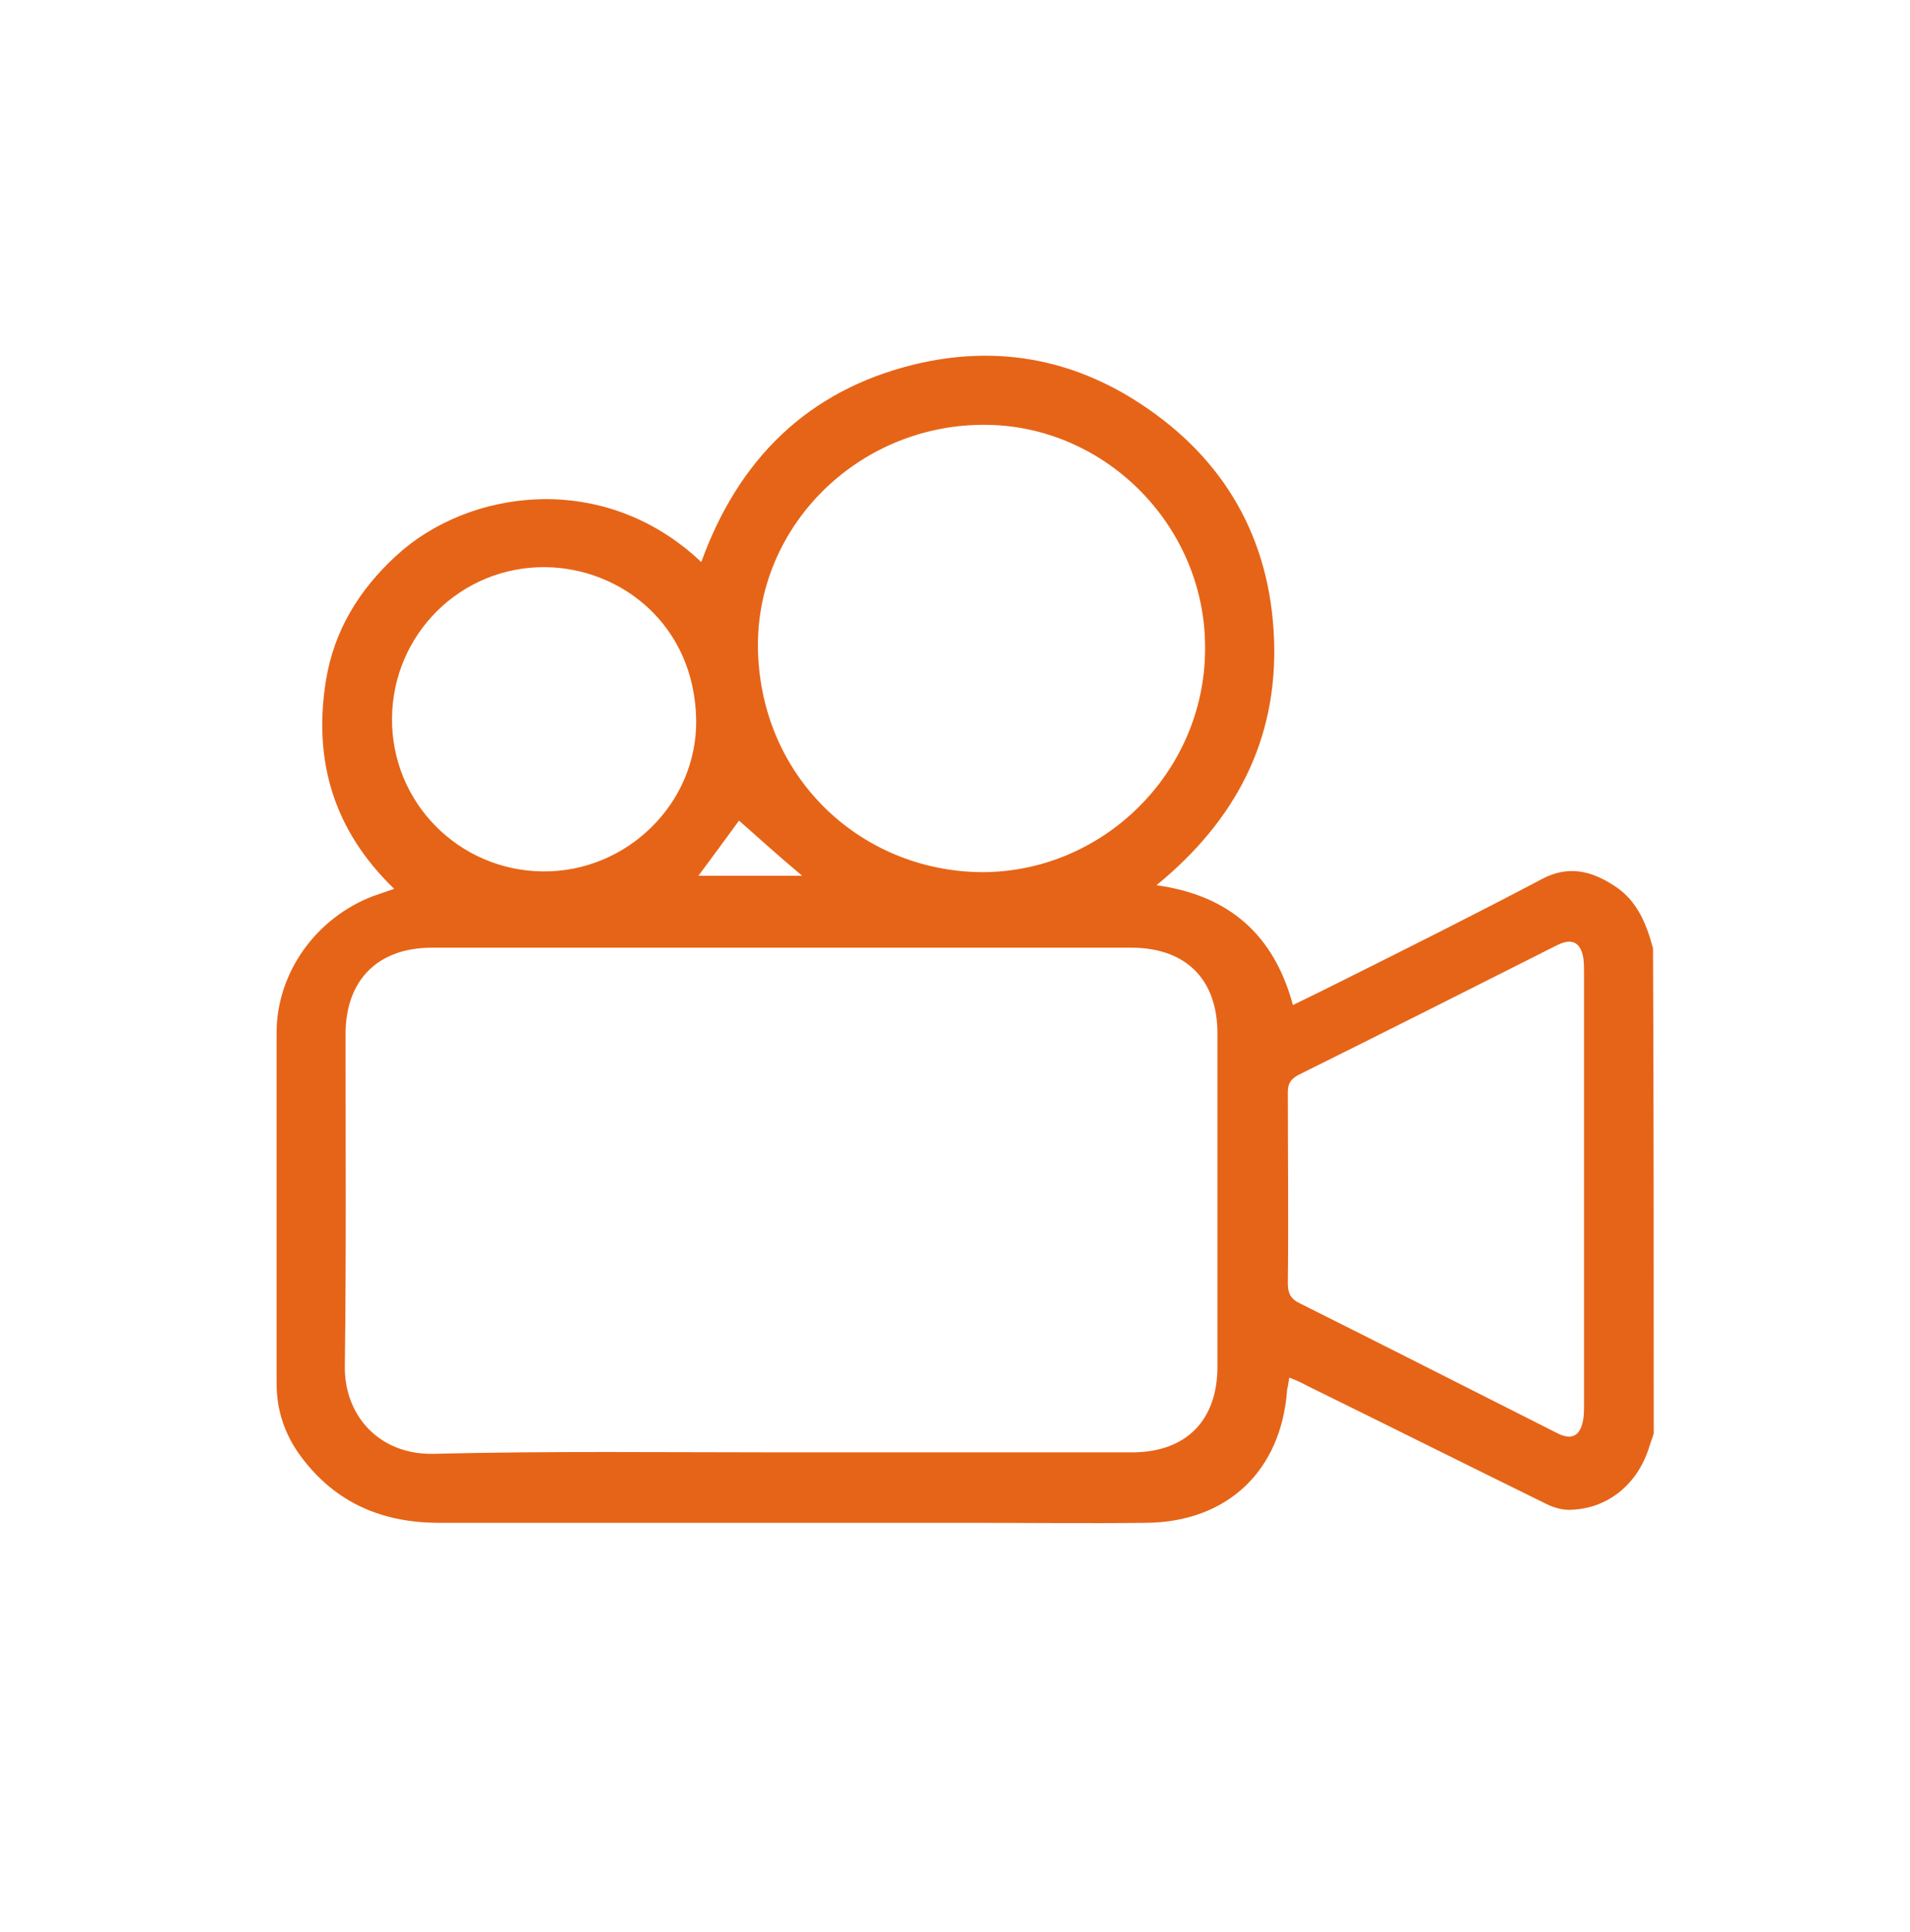 <?xml version="1.0" encoding="utf-8"?>
<!-- Generator: Adobe Illustrator 21.0.2, SVG Export Plug-In . SVG Version: 6.00 Build 0)  -->
<svg version="1.1" id="Layer_1" xmlns="http://www.w3.org/2000/svg" xmlns:xlink="http://www.w3.org/1999/xlink" x="0px" y="0px"
	 viewBox="0 0 263.1 266" style="enable-background:new 0 0 263.1 266;" xml:space="preserve">
<style type="text/css">
	.st0{fill:#EA6416;}
	.st1{fill:none;stroke:#CBD2DA;stroke-width:2;stroke-miterlimit:10;}
	.st2{fill:#E46416;}
	.st3{fill:#424242;}
	.st4{fill:#FFFFFF;}
	.st5{fill:#E66416;}
	.st6{fill:none;stroke:#EA6416;stroke-linecap:round;stroke-miterlimit:10;}
	.st7{fill:#CBD2DA;stroke:#CBD2DA;stroke-width:2;stroke-miterlimit:10;}
	.st8{fill:none;stroke:#AB6416;stroke-width:3;stroke-miterlimit:10;}
	.st9{fill:none;stroke:#AB6416;stroke-width:5;stroke-miterlimit:10;}
	.st10{fill:none;stroke:#AB6416;stroke-miterlimit:10;}
	.st11{fill:none;stroke:#424242;stroke-width:2;stroke-linecap:round;stroke-linejoin:round;stroke-miterlimit:10;}
	.st12{fill:none;stroke:#424242;stroke-width:2;stroke-miterlimit:10;}
	.st13{fill:none;stroke:#424242;stroke-miterlimit:10;}
	.st14{opacity:0.6;fill:#CBD2DA;stroke:#CBD2DA;stroke-width:2;stroke-miterlimit:10;}
	.st15{opacity:0.6;}
	.st16{fill:none;stroke:#E46416;stroke-width:3;stroke-linecap:round;stroke-linejoin:round;stroke-miterlimit:10;}
	.st17{fill:#FFFFFF;stroke:#E46416;stroke-width:3;stroke-linecap:round;stroke-linejoin:round;stroke-miterlimit:10;}
	.st18{fill:#C7CED6;}
	.st19{fill:#CBD2DA;}
	.st20{fill:none;stroke:#E46416;stroke-linecap:round;stroke-miterlimit:10;}
	.st21{fill:#E6E6E6;}
	.st22{fill:#CCCCCC;}
	.st23{fill:#B96416;}
	.st24{fill:#863E02;}
	.st25{fill:#718080;}
	.st26{fill:none;stroke:#EA6416;stroke-width:2;stroke-linecap:round;stroke-miterlimit:10;}
	.st27{fill:none;stroke:#EA6416;stroke-width:2;stroke-miterlimit:10;stroke-dasharray:9;}
	.st28{fill:none;stroke:#EA6416;stroke-width:2;stroke-miterlimit:10;stroke-dasharray:8.833,8.833;}
	.st29{fill:none;stroke:#424242;stroke-width:3;stroke-linecap:round;stroke-linejoin:round;stroke-miterlimit:10;}
	.st30{fill:#CBD2DA;stroke:#424242;stroke-width:3;stroke-linecap:round;stroke-linejoin:round;stroke-miterlimit:10;}
	.st31{fill:none;stroke:#E46416;stroke-width:2;stroke-miterlimit:10;}
	.st32{opacity:0.52;fill:#EA6416;}
	.st33{fill:#FFFFFF;stroke:#EA6416;stroke-miterlimit:10;}
	.st34{fill:#424242;stroke:#424242;stroke-linecap:round;stroke-linejoin:round;stroke-miterlimit:10;}
	.st35{fill:#CBD1D9;stroke:#424242;stroke-linecap:round;stroke-linejoin:round;stroke-miterlimit:10;}
	.st36{fill:#B9C0C6;stroke:#424242;stroke-linecap:round;stroke-linejoin:round;stroke-miterlimit:10;}
	.st37{fill:#E96415;stroke:#424242;stroke-linecap:round;stroke-linejoin:round;stroke-miterlimit:10;}
	.st38{fill:#5B6976;}
	.st39{fill:#FFFFFF;stroke:#424242;stroke-miterlimit:10;}
	.st40{opacity:0.51;fill:#464747;stroke:#424242;stroke-linecap:round;stroke-linejoin:round;stroke-miterlimit:10;}
	.st41{fill:#FFFFFF;stroke:#E46416;stroke-width:2;stroke-miterlimit:10;}
	.st42{fill:#EA6416;stroke:#E46416;stroke-width:2;stroke-miterlimit:10;}
	.st43{fill:none;stroke:#E46416;stroke-width:2;stroke-linecap:round;stroke-linejoin:round;stroke-miterlimit:10;}
	.st44{fill:none;stroke:#E46416;stroke-linecap:round;stroke-linejoin:round;stroke-miterlimit:10;}
	.st45{fill:#FFFFFF;stroke:#424242;stroke-width:2;stroke-miterlimit:10;}
	.st46{fill:#FFFFFF;stroke:#EA6416;stroke-width:2;stroke-miterlimit:10;}
	.st47{fill:#3E424B;}
	.st48{fill:none;stroke:#424242;stroke-linecap:round;stroke-linejoin:round;stroke-miterlimit:10;}
	.st49{fill:#E66417;}
	.st50{fill:none;stroke:#EA6416;stroke-width:2;stroke-miterlimit:10;}
	.st51{fill:#FFFFFF;stroke:#E46416;stroke-width:4;stroke-miterlimit:10;}
	.st52{fill:none;stroke:#FFFFFF;stroke-width:2;stroke-miterlimit:10;}
	.st53{fill:#FFFFFF;stroke:#DE6416;stroke-width:2;stroke-miterlimit:10;}
	.st54{fill:#AE6416;}
	.st55{fill:none;stroke:#000000;stroke-miterlimit:10;}
	.st56{opacity:0.4;fill:#E46416;}
	.st57{opacity:0.34;}
	.st58{fill:none;stroke:#E46416;stroke-width:2;stroke-miterlimit:10;stroke-dasharray:12.024,12.024;}
	.st59{fill:none;stroke:#CBD2DA;stroke-width:2;stroke-linecap:round;stroke-linejoin:round;stroke-miterlimit:10;}
	.st60{fill:none;stroke:#E46416;stroke-width:2;stroke-linecap:round;stroke-miterlimit:10;}
	.st61{opacity:0.41;}
	.st62{fill:none;stroke:#EA6416;stroke-miterlimit:10;}
	.st63{fill:#EA6416;stroke:#EA6416;stroke-width:2;stroke-miterlimit:10;}
	.st64{fill:none;stroke:#424242;stroke-width:2;stroke-linecap:round;stroke-miterlimit:10;}
	.st65{fill:none;stroke:#E46416;stroke-width:2;stroke-miterlimit:10;stroke-dasharray:12.057,12.057;}
	.st66{fill:none;stroke:#E66416;stroke-width:2;stroke-linecap:round;stroke-linejoin:round;stroke-miterlimit:10;}
	.st67{fill:#E66416;stroke:#E66416;stroke-width:4;stroke-linecap:round;stroke-miterlimit:10;}
	.st68{fill:#333333;stroke:#424242;stroke-miterlimit:10;}
	.st69{fill:#424242;stroke:#424242;stroke-miterlimit:10;}
	.st70{fill:#697784;stroke:#424242;stroke-miterlimit:10;}
	.st71{fill:#718091;stroke:#424242;stroke-miterlimit:10;}
	.st72{fill:#D15518;stroke:#424242;stroke-miterlimit:10;}
	.st73{fill:#EA6416;stroke:#424242;stroke-miterlimit:10;}
	.st74{opacity:0.5;}
	.st75{opacity:0.5;fill:#424242;}
	.st76{fill:none;stroke:#E66416;stroke-miterlimit:10;}
	.st77{fill-rule:evenodd;clip-rule:evenodd;fill:none;stroke:#424242;stroke-width:3;stroke-miterlimit:10;}
	.st78{fill-rule:evenodd;clip-rule:evenodd;fill:#424242;}
	.st79{fill:none;stroke:#E66416;stroke-width:3;stroke-miterlimit:10;}
	.st80{fill:none;stroke:#71808D;stroke-width:3;stroke-miterlimit:10;}
	.st81{fill:none;stroke:#838384;stroke-width:5;stroke-linecap:round;stroke-linejoin:round;stroke-miterlimit:10;}
	.st82{fill:#838384;}
	.st83{fill:#DBDBDB;}
	.st84{fill:none;stroke:#424242;stroke-width:0.5;stroke-miterlimit:10;}
	.st85{fill:none;stroke:#E56413;stroke-linecap:round;stroke-linejoin:round;stroke-miterlimit:10;}
	.st86{fill:none;stroke:#E56412;stroke-miterlimit:10;}
	.st87{fill:none;stroke:#E56412;stroke-width:2;stroke-miterlimit:10;}
	.st88{fill:#E56412;}
	.st89{fill:#FFFFFF;stroke:#E56413;stroke-linecap:round;stroke-linejoin:round;stroke-miterlimit:10;}
	.st90{fill:#E56413;}
	.st91{fill:#72808C;stroke:#72808C;stroke-width:2;stroke-linecap:round;stroke-linejoin:round;stroke-miterlimit:10;}
	.st92{fill:none;stroke:#E56415;stroke-width:2;stroke-miterlimit:10;}
	.st93{fill:none;stroke:#E56413;stroke-width:2;stroke-miterlimit:10;}
	.st94{fill:#FFFFFF;stroke:#72808C;stroke-width:2;stroke-linecap:round;stroke-linejoin:round;stroke-miterlimit:10;}
	.st95{fill:none;stroke:#72808C;stroke-width:2;stroke-miterlimit:10;}
	.st96{fill:none;stroke:#73808C;stroke-width:2;stroke-miterlimit:10;}
	.st97{fill:none;stroke:#424242;stroke-width:0.75;stroke-miterlimit:10;}
	.st98{fill:none;stroke:#E56413;stroke-miterlimit:10;}
	.st99{fill:#424242;stroke:#6E6E6E;stroke-width:0.5;stroke-linecap:round;stroke-linejoin:round;stroke-miterlimit:10;}
	.st100{fill:#424242;stroke:#6E6E6E;stroke-width:0.5;stroke-linejoin:round;stroke-miterlimit:10;}
	.st101{fill:#FFFFFF;stroke:#72808C;stroke-width:0.75;stroke-miterlimit:10;}
	.st102{fill:#E56415;}
	.st103{fill:#FFFFFF;stroke:#72808C;stroke-miterlimit:10;}
	.st104{fill:#FFFFFF;stroke:#72808C;stroke-linecap:round;stroke-linejoin:round;stroke-miterlimit:10;}
	.st105{fill:none;stroke:#72808C;stroke-width:0.75;stroke-linecap:round;stroke-linejoin:round;stroke-miterlimit:10;}
	.st106{fill:#FFFFFF;stroke:#E56415;stroke-width:2;stroke-miterlimit:10;}
	.st107{fill:#FFFFFF;stroke:#72808C;stroke-width:2;stroke-miterlimit:10;}
	.st108{fill:#424242;stroke:#424242;stroke-width:0.75;stroke-linecap:round;stroke-linejoin:round;stroke-miterlimit:10;}
	.st109{fill:#72808C;}
	.st110{fill:none;stroke:#C6CDD5;stroke-width:0.25;stroke-miterlimit:10;}
	.st111{fill:#73808C;}
	.st112{fill:none;stroke:#73808C;stroke-width:2;stroke-linecap:round;stroke-linejoin:round;stroke-miterlimit:10;}
	.st113{fill:none;stroke:#72808C;stroke-width:2;stroke-linecap:round;stroke-linejoin:round;stroke-miterlimit:10;}
	.st114{fill:#FFFFFF;stroke:#E66416;stroke-width:2;stroke-linecap:round;stroke-linejoin:round;stroke-miterlimit:10;}
	.st115{fill:none;stroke:#EA6416;stroke-width:3;stroke-linecap:round;stroke-linejoin:round;stroke-miterlimit:10;}
	.st116{fill:none;stroke:#E66416;stroke-width:3;stroke-linecap:round;stroke-linejoin:round;stroke-miterlimit:10;}
	.st117{fill:#FFFFFF;stroke:#E66416;stroke-width:3;stroke-linecap:round;stroke-linejoin:round;stroke-miterlimit:10;}
	.st118{fill:none;stroke:#E66416;stroke-width:2;stroke-miterlimit:10;}
</style>
<path class="st49" d="M227.8,197.4c-0.2,0.7-0.5,1.4-0.7,2.1c-1.6,4.9-5.6,8.2-10.6,8.4c-1.2,0.1-2.5-0.3-3.5-0.8
	c-11-5.4-22-10.9-33-16.3c-0.7-0.4-1.4-0.7-2.4-1.1c-0.1,0.7-0.2,1.2-0.3,1.7c-0.8,11.1-8.2,18.2-19.4,18.3c-8.1,0.1-16.3,0-24.4,0
	c-24.3,0-48.6,0-73,0c-7.8,0-14.3-2.7-19.1-9.2c-2.2-3-3.3-6.3-3.3-10c0-16.1,0-32.2,0-48.3c0-8.2,5.4-15.8,13.3-18.8
	c0.9-0.3,1.7-0.6,2.9-1c-8.3-8-11.2-17.6-9.4-28.7c1.1-6.8,4.5-12.4,9.6-17.1c10-9.3,28.7-11.9,42.1,0.8
	c5.1-14.1,14.6-23.6,29.3-27.2c11.1-2.7,21.6-0.9,31.2,5.4c11.6,7.6,17.9,18.6,18.4,32.5c0.5,13.8-5.3,24.9-16.2,33.8
	c10.1,1.4,16.2,6.9,18.8,16.5c2.5-1.2,4.9-2.4,7.3-3.6c9-4.5,18-9,26.9-13.7c3.7-2,6.9-1.2,10.1,0.9c3.1,2,4.4,5.2,5.3,8.6
	C227.8,152.7,227.8,175,227.8,197.4z M107.6,200c16.1,0,32.2,0,48.3,0c7.5,0,11.8-4.4,11.8-11.8c0-15.3,0-30.6,0-45.9
	c0-7.5-4.4-11.8-11.9-11.8c-32.1,0-64.2,0-96.3,0c-7.4,0-11.9,4.4-11.9,11.9c0,15.2,0.1,30.5-0.1,45.7c-0.1,6.8,4.7,12.2,12.1,12.1
	C75.7,199.8,91.7,200,107.6,200z M166,89.5c0.2-16.8-13.5-30.8-30.1-31c-17.2-0.2-31.4,13.4-31.5,30.2c0,18,13.9,31.2,30.7,31.4
	C151.9,120.2,165.9,106.4,166,89.5z M218.2,163.9c0-9.9,0-19.9,0-29.8c0-0.7,0-1.5-0.1-2.2c-0.4-2.2-1.6-2.7-3.5-1.8
	c-11.9,6-23.8,12-35.7,17.9c-1.1,0.6-1.5,1.2-1.5,2.4c0,8.8,0.1,17.5,0,26.3c0,1.4,0.4,2.2,1.7,2.8c11.8,5.9,23.6,11.9,35.3,17.8
	c2.1,1.1,3.3,0.5,3.7-1.9c0.1-0.7,0.1-1.4,0.1-2C218.2,183.7,218.2,173.8,218.2,163.9z M54,98.9c-0.1,11.6,9.2,21,20.8,21.1
	c11.5,0.1,21.2-9.3,21.1-20.8C95.7,86,85.5,78.2,75.1,78.1C63.5,78,54.1,87.3,54,98.9z M101.8,113c-1.4,1.9-3.5,4.8-5.6,7.6
	c4.8,0,9.6,0,14.3,0C107.4,118,104.5,115.4,101.8,113z"/>
</svg>
